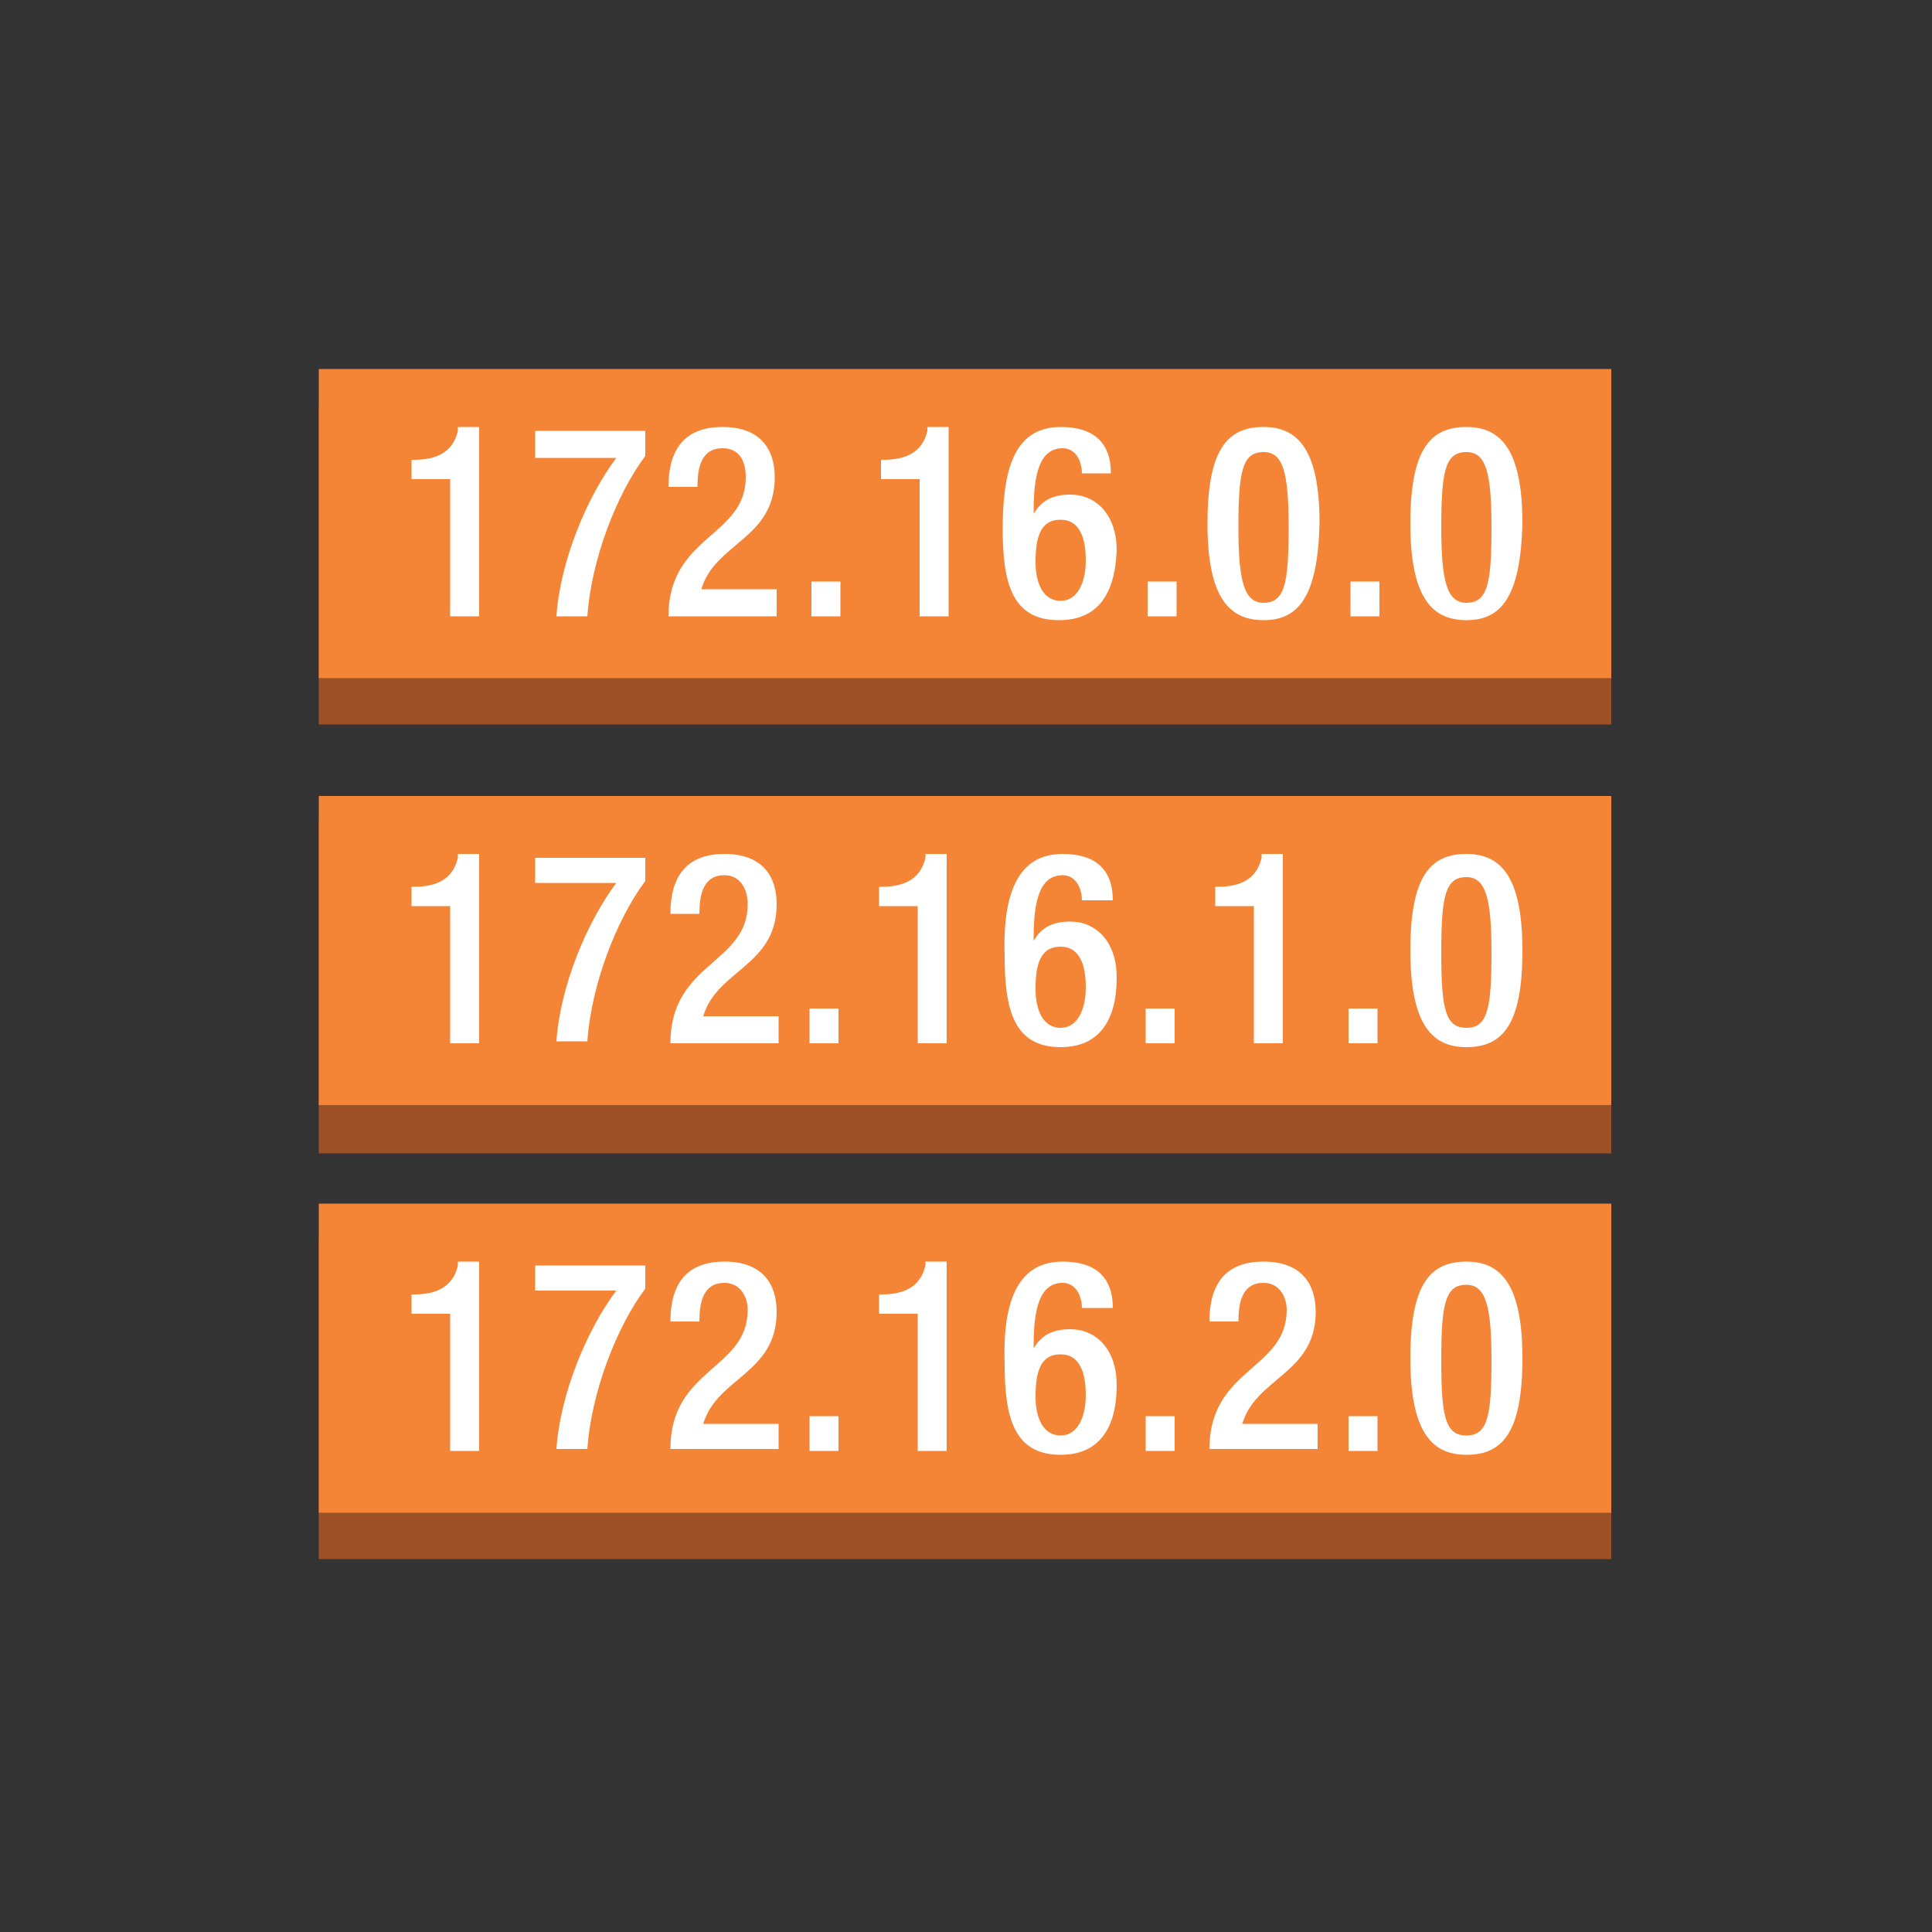 <?xml version="1.0" encoding="utf-8"?>
<!-- Generator: Adobe Illustrator 19.1.0, SVG Export Plug-In . SVG Version: 6.00 Build 0)  -->
<svg version="1.1" xmlns="http://www.w3.org/2000/svg" xmlns:xlink="http://www.w3.org/1999/xlink" x="0px" y="0px" width="100px"
	 height="100px" 
	 viewBox="0 0 100 100" style="enable-background:new 0 0 100 100;" xml:space="preserve">
<rect x="0" y="0" width="100" height="100" fill="#333333" stroke="none"/>
<style type="text/css">
	.st0{fill:#9D5025;}
	.st1{fill:#F58536;}
	.st2{fill:#FBBF93;}
	.st3{fill:#6B3A19;}
	.st4{fill:#FFFFFF;}
	.st5{display:none;}
</style>
<g id="Layer_1">
	<g>
		<rect x="16.5" y="21.1" class="st0" width="66.9" height="16.4"/>
	</g>
	<g>
		<rect x="16.5" y="19.1" class="st1" width="66.9" height="16"/>
	</g>
	<g>
		<rect x="16.5" y="42.5" class="st0" width="66.9" height="17.2"/>
	</g>
	<g>
		<rect x="16.5" y="41.2" class="st1" width="66.9" height="16"/>
	</g>
	<g>
		<rect x="16.5" y="64.1" class="st0" width="66.9" height="16.6"/>
	</g>
	<g>
		<rect x="16.5" y="62.3" class="st1" width="66.9" height="16"/>
	</g>
	<path class="st4" d="M24.8,31.9h-1.5v-7.1h-2v-1h0.1c0.9,0,2-0.2,2.3-1.5v-0.2h1.1V31.9z M33.4,23.6c-1.5,2-2.8,5.4-3,8.3h-1.6
		c0.2-2.9,1.6-6.2,3.1-8.2h-4.2v-1.4h5.7V23.6z M40.2,31.9h-5.6c0-4.2,4-4.1,4-7.2c0-0.8-0.3-1.5-1.2-1.5c-1.1,0-1.3,1-1.3,2h-1.5
		c0-1.9,0.8-3.1,2.8-3.1c2,0,2.7,1.2,2.7,2.6c0,3.2-3.1,3.4-3.8,5.8h3.9V31.9z M43.5,31.9h-1.5v-1.8h1.5V31.9z M49.1,31.9h-1.5v-7.1
		h-2v-1h0.1c0.9,0,2-0.2,2.3-1.5v-0.2h1.1V31.9z M54.8,32.1c-2.4,0-2.9-1.9-2.9-4.7c0-2.9,0.5-5.3,3-5.3c1.7,0,2.6,0.8,2.6,2.4H56
		c0-0.6-0.3-1.3-1-1.3c-1.4,0-1.5,1.9-1.5,3.4l0,0c0.4-0.7,1-1,1.9-1c1.3,0,2.4,1,2.4,2.9C57.7,30.8,56.8,32.1,54.8,32.1z
		 M60.9,31.9h-1.5v-1.8h1.5V31.9z M65.4,32.1c-1.8,0-2.9-1.2-2.9-5c0-3.8,1-5,2.9-5c1.8,0,2.9,1.2,2.9,5
		C68.2,30.9,67.2,32.1,65.4,32.1z M71.4,31.9h-1.5v-1.8h1.5V31.9z M75.9,32.1c-1.8,0-2.9-1.2-2.9-5c0-3.8,1-5,2.9-5
		c1.8,0,2.9,1.2,2.9,5C78.7,30.9,77.7,32.1,75.9,32.1z"/>
	<path class="st4" d="M75.9,44.2c1.8,0,2.9,1.2,2.9,5c0,3.8-1,5-2.9,5c-1.8,0-2.9-1.2-2.9-5C73,45.4,74,44.2,75.9,44.2z M69.8,52.2
		h1.5V54h-1.5V52.2z M62.9,45.9h0.1c0.9,0,2-0.2,2.3-1.5v-0.2h1.1V54h-1.5v-7.1h-2V45.9z M59.3,52.2h1.5V54h-1.5V52.2z M55,44.2
		c1.7,0,2.6,0.8,2.6,2.4H56c0-0.6-0.3-1.3-1-1.3c-1.4,0-1.5,1.9-1.5,3.4l0,0c0.4-0.7,1-1,1.9-1c1.3,0,2.4,1,2.4,2.9
		c0,2.2-0.9,3.6-2.9,3.6c-2.4,0-2.9-1.9-2.9-4.7C51.9,46.6,52.5,44.2,55,44.2z M45.5,45.9h0.1c0.9,0,2-0.2,2.3-1.5v-0.2h1.1V54h-1.5
		v-7.1h-2V45.9z M41.9,52.2h1.5V54h-1.5V52.2z M37.5,45.3c-1.1,0-1.3,1-1.3,2h-1.5c0-1.9,0.8-3.1,2.8-3.1c2,0,2.7,1.2,2.7,2.6
		c0,3.2-3.1,3.4-3.8,5.8h3.9V54h-5.6c0-4.2,4-4.1,4-7.2C38.7,46,38.3,45.3,37.5,45.3z M27.7,44.4h5.7v1.2c-1.5,2-2.8,5.4-3,8.3h-1.6
		c0.2-2.9,1.6-6.2,3.1-8.2h-4.2V44.4z M21.3,45.9h0.1c0.9,0,2-0.2,2.3-1.5v-0.2h1.1V54h-1.5v-7.1h-2V45.9z"/>
	<path class="st4" d="M75.9,65.3c1.8,0,2.9,1.2,2.9,5c0,3.8-1,5-2.9,5c-1.8,0-2.9-1.2-2.9-5C73,66.5,74,65.3,75.9,65.3z M69.8,73.3
		h1.5v1.8h-1.5V73.3z M65.4,66.4c-1.1,0-1.3,1-1.3,2h-1.5c0-1.9,0.8-3.1,2.8-3.1c2,0,2.7,1.2,2.7,2.6c0,3.2-3.1,3.4-3.8,5.8h3.9v1.3
		h-5.6c0-4.2,4-4.1,4-7.2C66.6,67.1,66.2,66.4,65.4,66.4z M59.3,73.3h1.5v1.8h-1.5V73.3z M55,65.3c1.7,0,2.6,0.8,2.6,2.4H56
		c0-0.6-0.3-1.3-1-1.3c-1.4,0-1.5,1.9-1.5,3.4l0,0c0.4-0.7,1-1,1.9-1c1.3,0,2.4,1,2.4,2.9c0,2.2-0.9,3.6-2.9,3.6
		c-2.4,0-2.9-1.9-2.9-4.7C51.9,67.7,52.5,65.3,55,65.3z M45.5,67h0.1c0.9,0,2-0.2,2.3-1.5v-0.2h1.1v9.8h-1.5V68h-2V67z M41.9,73.3
		h1.5v1.8h-1.5V73.3z M37.5,66.4c-1.1,0-1.3,1-1.3,2h-1.5c0-1.9,0.8-3.1,2.8-3.1c2,0,2.7,1.2,2.7,2.6c0,3.2-3.1,3.4-3.8,5.8h3.9v1.3
		h-5.6c0-4.2,4-4.1,4-7.2C38.7,67.1,38.3,66.4,37.5,66.4z M27.7,65.5h5.7v1.2c-1.5,2-2.8,5.4-3,8.3h-1.6c0.2-2.9,1.6-6.2,3.1-8.2
		h-4.2V65.5z M21.3,67h0.1c0.9,0,2-0.2,2.3-1.5v-0.2h1.1v9.8h-1.5V68h-2V67z"/>
	<path class="st1" d="M65.4,23.4c-1.1,0-1.3,1-1.3,3.9c0,2.8,0.3,3.9,1.3,3.9c1.1,0,1.3-1,1.3-3.9C66.7,24.4,66.4,23.4,65.4,23.4z"
		/>
	<path class="st1" d="M75.9,23.4c-1.1,0-1.3,1-1.3,3.9c0,2.8,0.3,3.9,1.3,3.9c1.1,0,1.3-1,1.3-3.9C77.2,24.4,76.9,23.4,75.9,23.4z"
		/>
	<path class="st1" d="M75.9,53.2c1.1,0,1.3-1,1.3-3.9c0-2.8-0.3-3.9-1.3-3.9c-1.1,0-1.3,1-1.3,3.9C74.6,52.2,74.8,53.2,75.9,53.2z"
		/>
	<path class="st1" d="M54.9,53.2c0.9,0,1.3-1,1.3-2.1c0-1.3-0.4-2.1-1.3-2.1c-1.1,0-1.3,1-1.3,2.2C53.6,52.3,54,53.2,54.9,53.2z"/>
	<path class="st1" d="M75.9,74.3c1.1,0,1.3-1,1.3-3.9c0-2.8-0.3-3.9-1.3-3.9c-1.1,0-1.3,1-1.3,3.9C74.6,73.3,74.8,74.3,75.9,74.3z"
		/>
	<path class="st1" d="M54.9,74.3c0.9,0,1.3-1,1.3-2.1c0-1.3-0.4-2.1-1.3-2.1c-1.1,0-1.3,1-1.3,2.2C53.6,73.4,54,74.3,54.9,74.3z"/>
	<path class="st1" d="M54.9,31.1c0.9,0,1.3-1,1.3-2.1c0-1.3-0.4-2.1-1.3-2.1c-1.1,0-1.3,1-1.3,2.2C53.6,30.2,54,31.1,54.9,31.1z"/>
</g>
<g id="Layer_2" class="st5">
</g>
</svg>
